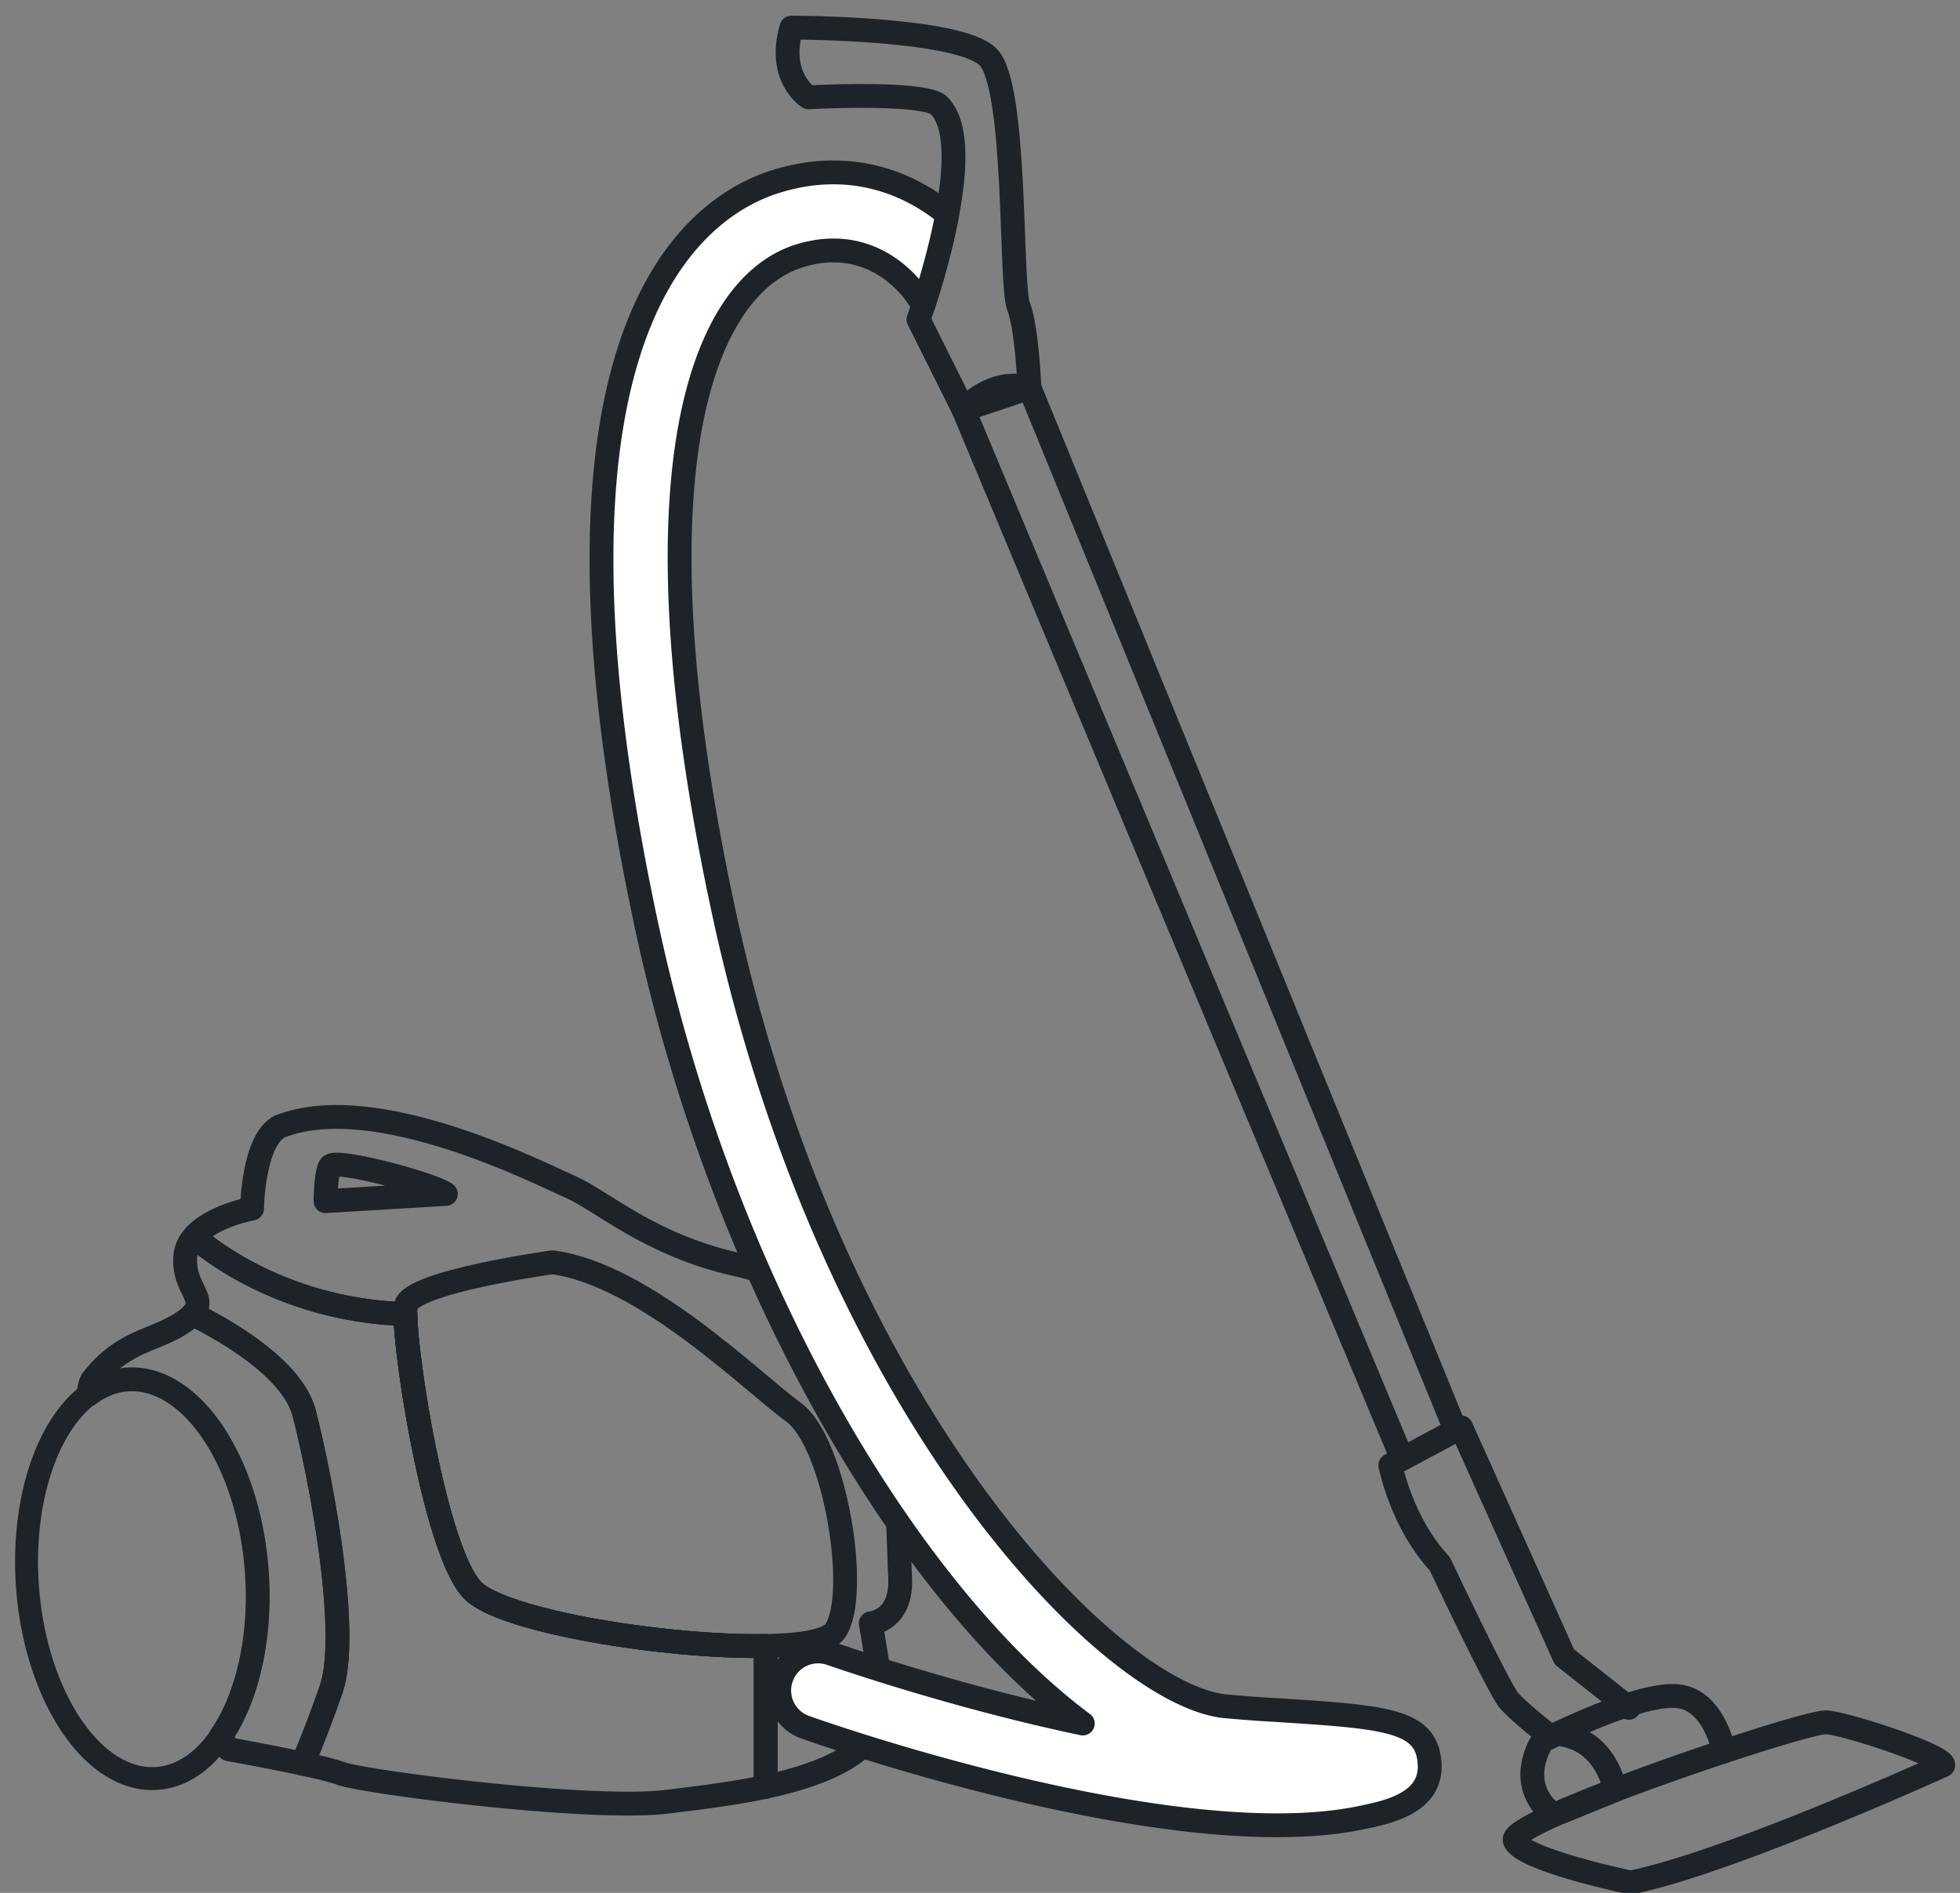 <svg xmlns="http://www.w3.org/2000/svg" width="88" height="85" viewBox="0 0 88 85"><rect x="0" y="0" width="88" height="85" fill="#808080" stroke="none"/><g><g><path fill="none" stroke="#1d2329" stroke-linecap="round" stroke-linejoin="round" stroke-miterlimit="50" stroke-width="1.07" d="M40.413 70.817c.105 1.974-1.316 2.08-1.316 2.08l.605 3.674c-.21 2.088-2.666 3.097-5.324 3.667v-6.324c-4.395.088-11.912-1.115-13.194-2.536-1.622-1.789-2.965-10.254-2.982-12.368-5.974-.184-9.483-3.482-9.483-3.482.808-.93 2.597-1.255 2.597-1.255s.044-3.087 1.246-3.684c4.272-1.702 11.728 2.132 13.105 2.737 1.369.605 3.509 2.58 7.395 3.456 3.895.877 3.298 2.14 5.324 4.22 2.027 2.078 1.92 7.841 2.027 9.815zM14.615 53.94l5.403-.325c-.552-.438-4.991-1.622-5.193-1.245-.01.017-.026.035-.035.061-.175.43-.175 1.51-.175 1.51z"/></g><g><path fill="none" stroke="#1d2329" stroke-linecap="round" stroke-linejoin="round" stroke-miterlimit="50" stroke-width="1.07" d="M14.868 75.861a56.109 56.109 0 0 1-1.28 3.342c-1.447-.316-3.184-.623-3.333-.658-.028-.009-.15-.21-.343-.57 1.185-1.719 1.842-4.447 1.614-7.456-.376-4.948-2.981-8.78-5.824-8.57-.613.044-1.192.281-1.71.666.009-.298.062-.544.184-.684 1.422-1.807 2.85-1.693 4.149-2.632.149-.105.255-.2.333-.289 1.588.798 4.49 2.483 5 4.456.71 2.746 2.088 9.816 1.21 12.395z"/></g><g><path fill="none" stroke="#1d2329" stroke-linecap="round" stroke-linejoin="round" stroke-miterlimit="50" stroke-width="1.03" d="M9.912 77.975c-.764 1.114-1.746 1.807-2.85 1.886-2.843.22-5.448-3.614-5.826-8.562-.289-3.877.87-7.28 2.755-8.684.518-.386 1.097-.622 1.71-.666 2.843-.21 5.449 3.622 5.825 8.57.228 3.008-.429 5.737-1.614 7.456z"/></g><g><path fill="none" stroke="#1d2329" stroke-linecap="round" stroke-linejoin="round" stroke-miterlimit="50" stroke-width="1.07" d="M37.492 73.247c-.308.438-1.5.64-3.114.667-4.395.087-11.912-1.115-13.194-2.536-1.622-1.789-2.964-10.254-2.982-12.368 0-.176.009-.307.026-.386.22-1.062 6.579-1.939 6.579-1.939 4.132.553 8.956 5.377 10.817 6.73 1.868 1.35 3 8.218 1.868 9.832z"/></g><g><path fill="none" stroke="#1d2329" stroke-linecap="round" stroke-linejoin="round" stroke-miterlimit="50" stroke-width="1.07" d="M34.377 73.914v6.325c-1.526.324-3.123.508-4.386.666-3.447.439-13.649-.877-14.684-1.263-.35-.131-1-.29-1.719-.438a56.4 56.4 0 0 0 1.28-3.343c.877-2.58-.5-9.65-1.21-12.394-.51-1.974-3.413-3.658-5-4.456.666-.737-.466-1.185-.334-2.615.027-.333.176-.623.395-.868 0 0 3.51 3.298 9.482 3.483.018 2.113 1.361 10.578 2.983 12.368 1.281 1.42 8.798 2.623 13.193 2.535z"/></g><g><path fill="none" stroke="#1d2329" stroke-linecap="round" stroke-linejoin="round" stroke-miterlimit="50" stroke-width="1.07" d="M87.246 79.273v0s-9.648 4.386-14.035 5.263c0 0-4.912-1.017-5.201-1.894-.071-.21.63-.623 1.745-1.132l.272-.114v0l2.386-.974v0l.097-.035a117.496 117.496 0 0 1 4.894-1.737c2.333-.772 4.263-1.333 4.606-1.307.947.071 5.324 1.518 5.236 1.93z"/></g><g><path fill="none" stroke="#1d2329" stroke-linecap="round" stroke-linejoin="round" stroke-miterlimit="50" stroke-width="1.07" d="M72.412 80.423v0l-2.386.974c.685-.307 1.5-.632 2.387-.974z"/></g><g><path fill="none" stroke="#1d2329" stroke-linecap="round" stroke-linejoin="round" stroke-miterlimit="50" stroke-width="1.07" d="M69.904 77.861c2.254.21 2.605 2.526 2.605 2.526"/></g><g><path fill="none" stroke="#1d2329" stroke-linecap="round" stroke-linejoin="round" stroke-miterlimit="50" stroke-width="1.07" d="M69.754 81.51c-1.807-1.412-.5-3.332-.5-3.332v0s.246-.124.65-.316c1.253-.597 4.052-1.834 5.412-1.693 1.394.14 1.93 1.772 2.087 2.482"/></g><g><path fill="none" stroke="#1d2329" stroke-linecap="round" stroke-linejoin="round" stroke-miterlimit="50" stroke-width="1.07" d="M73.135 76.693v0l-2.898-2.287v0l-4.633-10.307v0l-3.18 1.7v0s.494 2.577 2.221 4.427c0 0 2.632 5.578 3.097 6.127.466.548 1.878 1.644 1.878 1.644v0"/></g><g><path fill="none" stroke="#1d2329" stroke-linecap="round" stroke-linejoin="round" stroke-miterlimit="50" stroke-width="1.07" d="M62.835 65.223v0l-19.572-46.82v0s1.26-1.48 2.961-.987l19.08 46.683v0"/></g><g><path fill="none" stroke="#1d2329" stroke-linecap="round" stroke-linejoin="round" stroke-miterlimit="50" stroke-width="1.07" d="M46.22 17.414v0l-2.957.99v0l-2.026-4.06v0s.096-.255.237-.684c.28-.86.754-2.43 1.053-4.036.385-2.017.491-4.105-.412-4.93-.878-.596-5.817-.324-5.817-.324v0s-1.42-.894-.763-3.131c0 0 7.51 0 8.825 1.315 1.315 1.316.982 10.202 1.368 11.193.387.983.491 3.667.491 3.667v0z"/></g><g><path fill="#fff" d="M64.184 79.16c.132 1.797-1.842 2.21-3.018 2.455-1.157.247-2.447.352-3.833.352-8.675 0-20.605-4.194-21.183-4.405a1.744 1.744 0 0 1-1.062-2.235 1.742 1.742 0 0 1 2.237-1.063c.088.027 5.394 1.896 11.29 3.133-7.553-5.607-16.018-19.238-19.571-35.756-5.755-26.788 2.131-32.35 5.789-33.49 3.342-1.044 6 .079 7.694 1.474-.299 1.605-.773 3.175-1.053 4.035a1.339 1.339 0 0 1-.246-.298c-.201-.316-1.991-2.912-5.342-1.87-4.412 1.387-7.614 9.835-3.403 29.404C37.325 63.433 50 76.327 55.158 76.635a59.526 59.526 0 0 0 2.149.157c4.903.315 6.737.438 6.877 2.368z"/></g><g><path fill="none" stroke="#1d2329" stroke-linecap="round" stroke-linejoin="round" stroke-miterlimit="50" stroke-width="1.07" d="M64.184 79.16c.132 1.797-1.842 2.21-3.018 2.455-1.157.247-2.447.352-3.833.352-8.675 0-20.605-4.194-21.183-4.405a1.744 1.744 0 0 1-1.062-2.235 1.742 1.742 0 0 1 2.237-1.063c.088.027 5.394 1.896 11.29 3.133-7.553-5.607-16.018-19.238-19.571-35.756-5.755-26.788 2.131-32.35 5.789-33.49 3.342-1.044 6 .079 7.694 1.474-.299 1.605-.773 3.175-1.053 4.035a1.339 1.339 0 0 1-.246-.298c-.201-.316-1.991-2.912-5.342-1.87-4.412 1.387-7.614 9.835-3.403 29.404C37.325 63.433 50 76.327 55.158 76.635a59.526 59.526 0 0 0 2.149.157c4.903.315 6.737.438 6.877 2.368z"/></g><g/></g></svg>